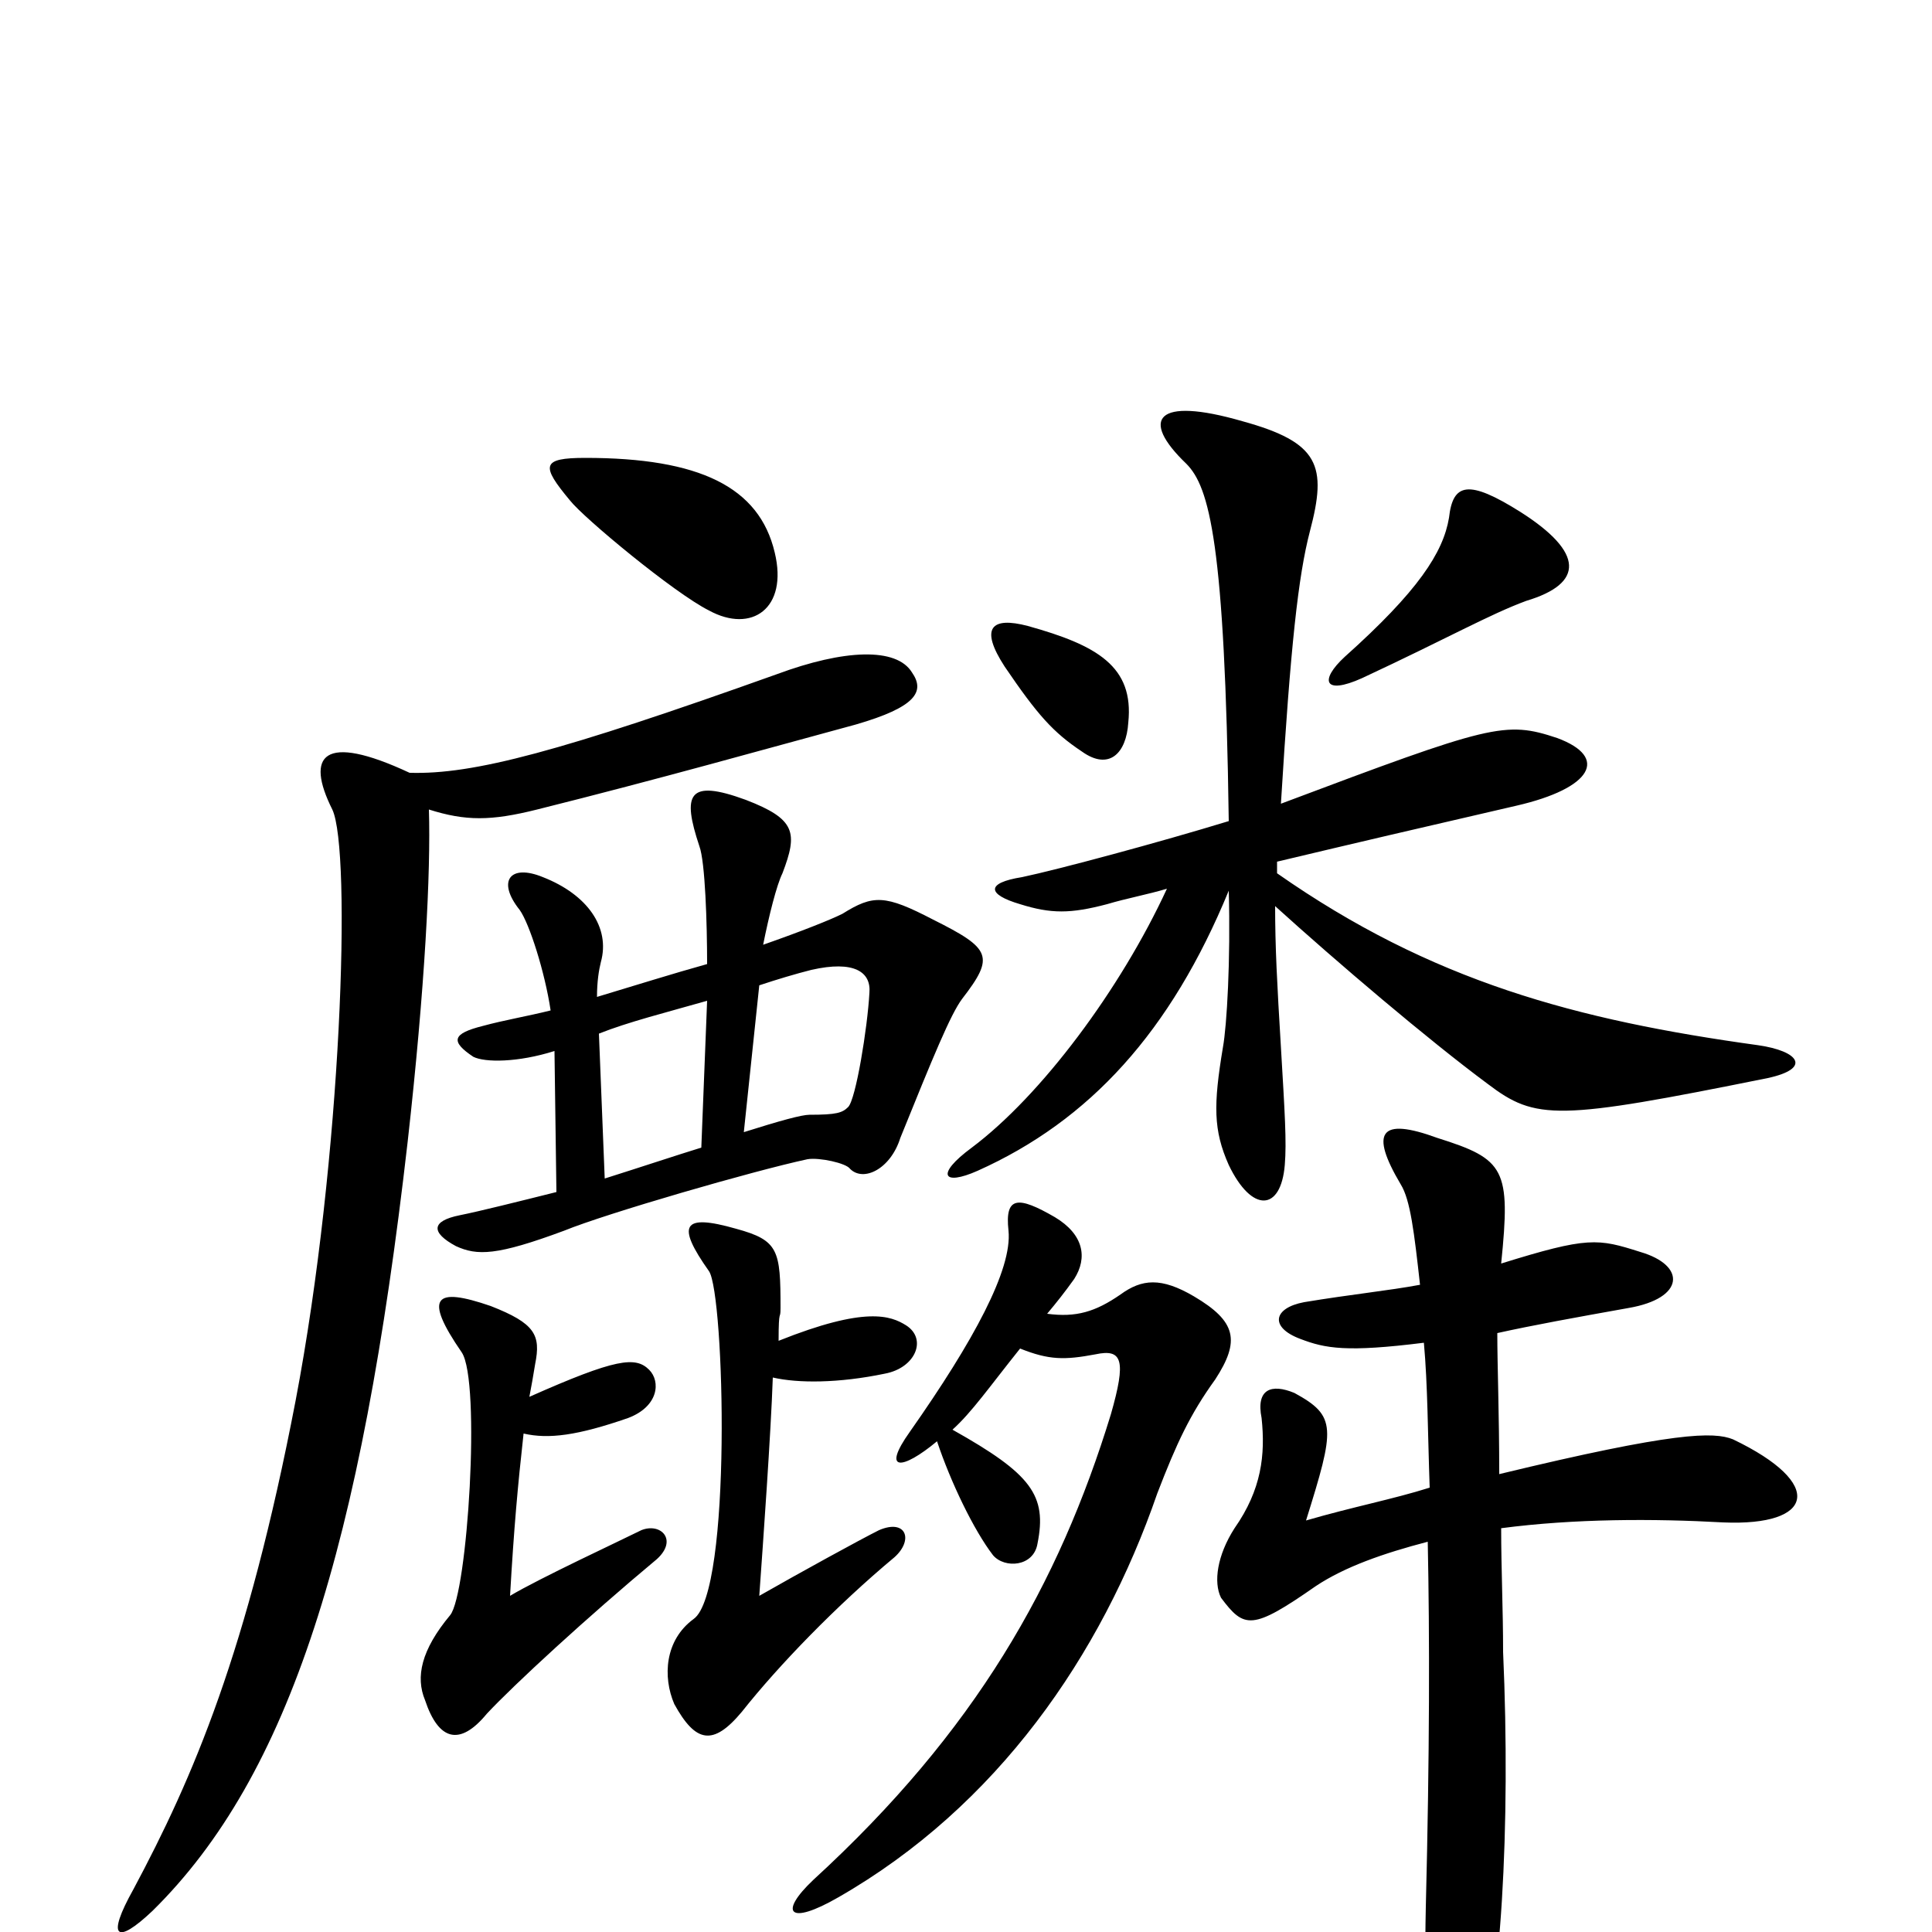 <svg xmlns="http://www.w3.org/2000/svg" viewBox="0 -1000 1000 1000">
	<path fill="#000000" d="M401 -714C393 -748 362 -763 303 -763C280 -763 280 -759 295 -741C302 -732 349 -693 367 -684C389 -672 408 -685 401 -714ZM790 -689C820 -698 820 -714 787 -735C760 -752 752 -750 750 -732C747 -714 734 -694 696 -660C683 -648 685 -640 705 -649C750 -670 771 -682 790 -689ZM584 -626C587 -655 568 -666 532 -676C513 -681 507 -675 520 -655C537 -630 545 -621 560 -611C574 -601 583 -610 584 -626ZM915 -442C938 -447 931 -456 910 -459C816 -472 741 -492 661 -548C661 -551 661 -552 661 -554C703 -564 733 -571 785 -583C824 -592 833 -608 806 -618C779 -627 772 -625 663 -584C668 -666 672 -702 678 -725C687 -759 683 -771 643 -782C598 -795 590 -783 614 -760C626 -748 634 -719 636 -575C600 -564 548 -550 529 -546C510 -543 511 -537 528 -532C544 -527 554 -527 573 -532C583 -535 594 -537 604 -540C580 -488 539 -433 503 -406C484 -392 488 -386 506 -394C564 -420 606 -466 636 -539C637 -503 635 -469 633 -458C628 -428 628 -415 636 -397C648 -372 663 -373 665 -397C666 -409 665 -424 663 -458C661 -491 660 -510 660 -531C692 -502 739 -462 770 -439C795 -420 806 -420 915 -442ZM498 -483C515 -505 513 -509 483 -524C458 -537 452 -537 436 -527C430 -524 415 -518 395 -511C398 -526 402 -542 405 -548C413 -569 412 -576 386 -586C356 -597 353 -589 362 -562C365 -554 366 -522 366 -501C348 -496 329 -490 309 -484C309 -492 310 -498 311 -502C316 -520 304 -537 281 -546C264 -553 257 -544 269 -529C274 -522 282 -497 285 -477C273 -474 261 -472 250 -469C234 -465 233 -461 245 -453C251 -450 268 -450 287 -456L288 -383C268 -378 248 -373 238 -371C223 -368 223 -362 236 -355C247 -350 257 -350 292 -363C314 -372 390 -394 418 -400C424 -401 438 -398 440 -395C447 -388 461 -395 466 -411C483 -453 492 -475 498 -483ZM472 -652C464 -665 437 -664 402 -651C290 -611 245 -599 212 -600C167 -621 158 -609 172 -581C182 -560 177 -401 153 -275C128 -145 100 -80 69 -22C55 3 60 7 79 -11C150 -81 187 -199 211 -409C220 -489 223 -549 222 -581C241 -575 254 -575 278 -581C342 -597 395 -612 443 -625C474 -634 479 -642 472 -652ZM469 -314C461 -319 448 -324 403 -306C403 -324 404 -316 404 -323C404 -353 403 -358 381 -364C353 -372 350 -366 367 -342C375 -330 379 -176 359 -162C344 -151 343 -132 349 -118C360 -98 369 -96 384 -114C403 -138 433 -169 463 -194C473 -203 469 -214 455 -208C445 -203 414 -186 393 -174C395 -202 399 -258 400 -287C413 -284 434 -284 458 -289C474 -292 480 -307 469 -314ZM340 -193C351 -203 342 -212 332 -208C322 -203 279 -183 264 -174C266 -209 268 -231 271 -258C284 -255 299 -257 325 -266C341 -272 342 -285 336 -291C329 -298 319 -297 274 -277C275 -282 276 -288 277 -294C280 -309 277 -315 254 -324C225 -334 219 -329 239 -300C249 -285 242 -175 233 -164C218 -146 215 -132 220 -120C227 -99 238 -96 252 -113C266 -128 304 -163 340 -193ZM629 -286C642 -306 640 -316 618 -329C601 -339 591 -338 580 -330C567 -321 557 -318 542 -320C547 -326 551 -331 556 -338C563 -349 561 -361 546 -370C527 -381 520 -381 522 -363C524 -343 504 -306 471 -259C456 -238 467 -239 485 -254C492 -233 504 -208 514 -195C520 -188 535 -189 537 -201C542 -226 534 -237 493 -260C503 -269 512 -282 528 -302C543 -296 551 -296 567 -299C581 -302 583 -296 575 -268C548 -180 505 -104 421 -27C403 -10 408 -3 434 -18C516 -65 570 -143 599 -227C609 -253 616 -268 629 -286ZM897 -255C887 -259 867 -259 776 -237C776 -268 775 -293 775 -310C793 -314 815 -318 843 -323C872 -328 873 -345 849 -352C827 -359 822 -360 777 -346C782 -395 779 -400 744 -411C714 -422 709 -414 725 -387C730 -379 732 -362 735 -335C719 -332 699 -330 675 -326C659 -323 657 -313 673 -307C686 -302 697 -300 737 -305C739 -283 739 -258 740 -230C721 -224 700 -220 676 -213C691 -261 692 -267 670 -279C658 -284 650 -281 653 -266C655 -247 653 -229 639 -209C630 -195 628 -181 632 -173C644 -157 648 -156 681 -179C696 -189 716 -196 739 -202C740 -153 740 -93 738 -13C737 33 739 60 741 76C743 98 754 94 764 71C777 36 782 -55 778 -145C778 -167 777 -188 777 -209C815 -214 856 -214 892 -212C939 -210 945 -232 897 -255ZM450 -486C449 -468 443 -431 439 -427C436 -424 433 -423 419 -423C415 -423 404 -420 385 -414L393 -490C402 -493 412 -496 420 -498C442 -503 451 -497 450 -486ZM366 -482L363 -406C350 -402 332 -396 313 -390C313 -391 310 -465 310 -465C325 -471 345 -476 366 -482Z"/>
</svg>